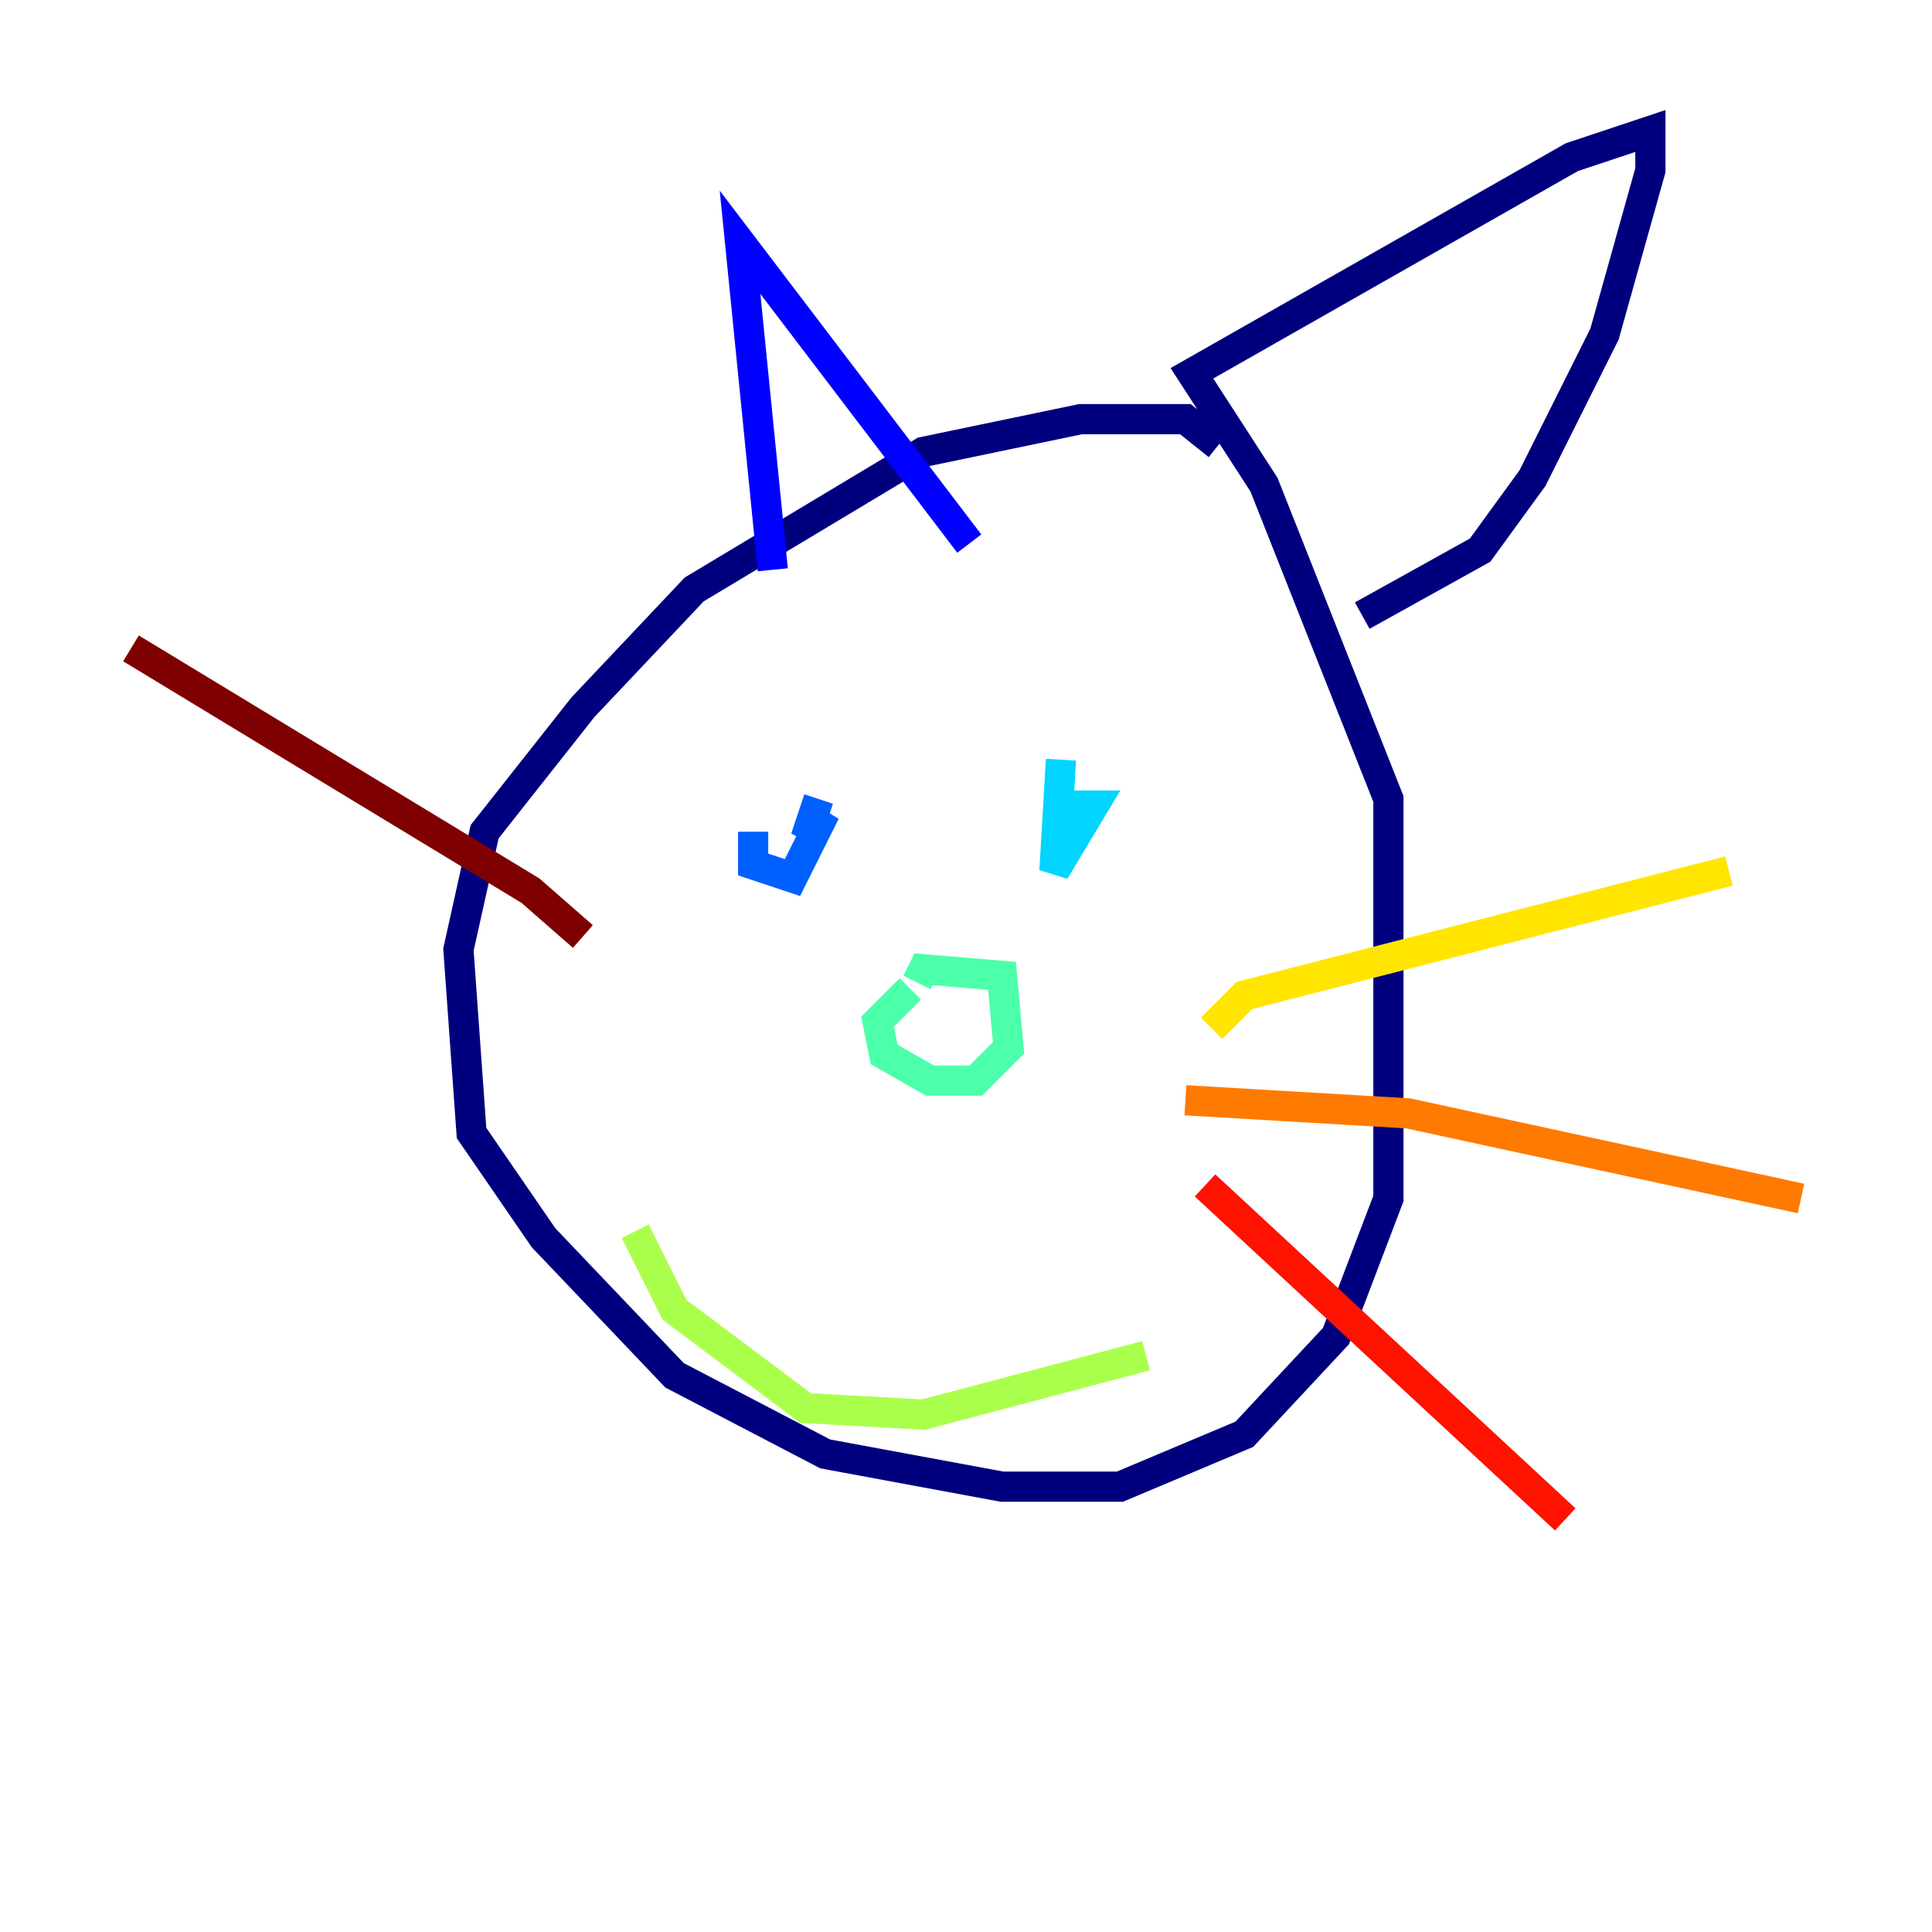 <?xml version="1.0" encoding="utf-8" ?>
<svg baseProfile="tiny" height="128" version="1.2" viewBox="0,0,128,128" width="128" xmlns="http://www.w3.org/2000/svg" xmlns:ev="http://www.w3.org/2001/xml-events" xmlns:xlink="http://www.w3.org/1999/xlink"><defs /><polyline fill="none" points="80.705,29.505 78.536,27.77 71.593,27.77 61.18,29.939 45.993,39.051 38.617,46.861 32.108,55.105 30.373,62.915 31.241,75.064 36.014,82.007 44.691,91.119 54.671,96.325 66.386,98.495 74.197,98.495 82.441,95.024 88.515,88.515 91.986,79.403 91.986,52.936 83.742,32.108 78.969,24.732 104.136,10.414 109.342,8.678 109.342,11.281 106.305,22.129 101.532,31.675 98.061,36.447 90.251,40.786" stroke="#00007f" stroke-width="2" /><polyline fill="none" points="51.2,37.749 49.031,16.054 64.217,36.014" stroke="#0000fe" stroke-width="2" /><polyline fill="none" points="49.898,55.105 49.898,57.275 52.502,58.142 54.671,53.803 53.37,55.539 54.237,52.936" stroke="#0060ff" stroke-width="2" /><polyline fill="none" points="70.291,50.332 69.858,57.709 72.461,53.37 70.725,53.37" stroke="#00d4ff" stroke-width="2" /><polyline fill="none" points="60.312,65.519 58.142,67.688 58.576,69.858 61.614,71.593 64.651,71.593 66.82,69.424 66.386,64.651 61.18,64.217 60.746,65.085" stroke="#4cffaa" stroke-width="2" /><polyline fill="none" points="42.088,81.573 44.691,86.78 53.37,93.288 61.18,93.722 75.932,89.817" stroke="#aaff4c" stroke-width="2" /><polyline fill="none" points="80.271,68.122 82.441,65.953 114.549,57.709" stroke="#ffe500" stroke-width="2" /><polyline fill="none" points="78.536,72.895 93.288,73.763 119.322,79.403" stroke="#ff7a00" stroke-width="2" /><polyline fill="none" points="79.837,78.536 103.702,100.664" stroke="#fe1200" stroke-width="2" /><polyline fill="none" points="38.617,62.047 35.146,59.01 8.678,42.956" stroke="#7f0000" stroke-width="2" /></svg>